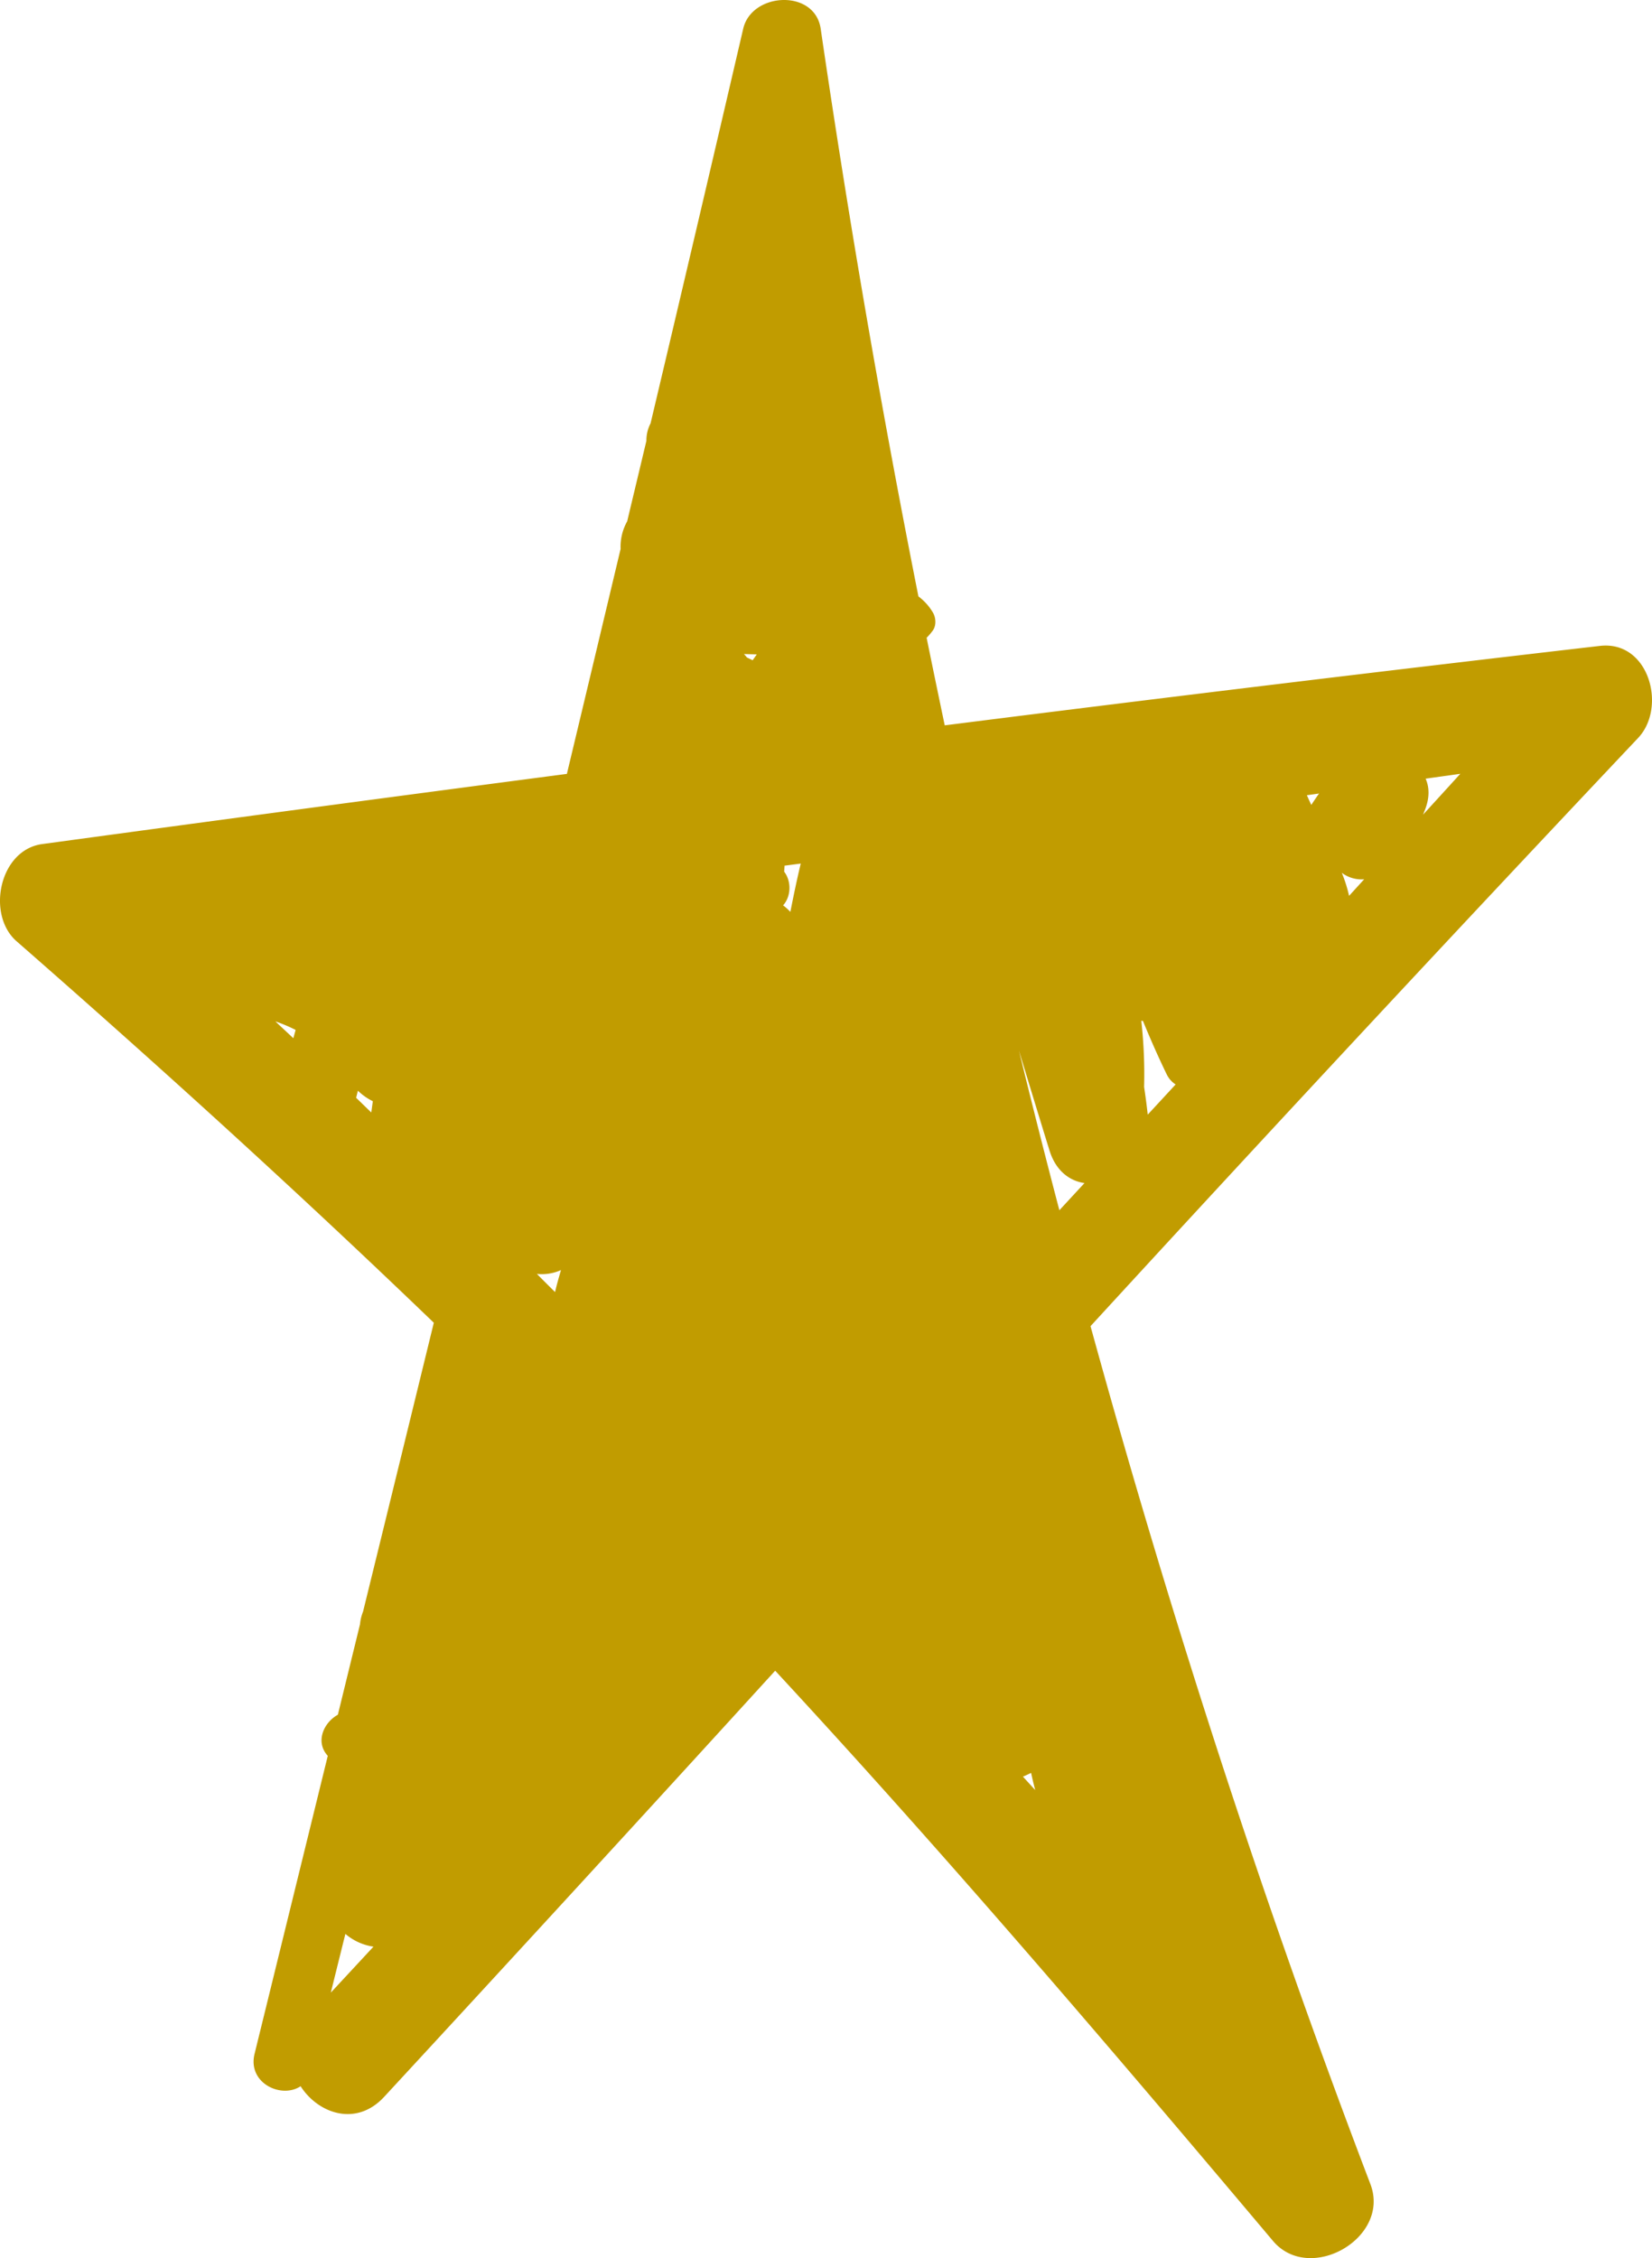 <svg xmlns="http://www.w3.org/2000/svg" viewBox="0.011 -0.042 1079.979 1475.757" style=""><g><title>doodle14_331653488</title><g data-name="Layer 2"><path d="M283.61 864.42q-23.06 94.4-46.25 188.77a29.49 29.49 0 0 0-2 8.32q-7.24 29.54-14.47 59.08c-9.45 5.25-14.89 17.84-6.6 26.87q-23.92 97.38-47.86 194.77c-4.71 19.14 17.55 29.53 30.1 21.15 11.35 17.74 36.24 26.82 54.61 6.95q128.28-138.81 255.64-278.51c112.1 121 219 246.37 325.4 372.63 24 28.48 77.13-1.91 63.72-37.09-70.38-184.5-130.9-371.51-182.97-560.71q177.63-193.44 357.93-384.35c19-20 7.23-63.95-24.94-60.22Q831.69 446.89 617.62 474q-6-28.57-11.84-57.23a40.4 40.4 0 0 0 4.08-4.79c2.35-3.29 2-8.43 0-11.75a35.62 35.62 0 0 0-9.44-10.49q-36.6-184.3-63.89-371c-3.83-26.14-45.11-23.92-50.66 0q-30 129-60.56 257.91a24.07 24.07 0 0 0-2.72 11.39c-4.16 17.55-8.39 35.08-12.56 52.63a34 34 0 0 0-4.31 18.05q-17.52 73.51-35.11 147Q199 528.25 27.6 551.59C-.51 555.42-9 597.74 10.84 615.1c92.62 80.97 183.99 163.9 272.77 249.32zm-67.33 437.78q4.74-19.2 9.52-38.37a36.26 36.26 0 0 0 18.36 8.34q-13.93 15.02-27.88 30.03zm715.41-773.28c3-7.84 2.73-14.58.31-20.08 7.55-1.06 15.11-2.1 22.67-3.17-8.1 8.93-16.25 17.81-24.36 26.72.46-1.15.92-2.29 1.38-3.47zm-39.86 45.68c-3.3 3.6-6.58 7.22-9.87 10.82a94.3 94.3 0 0 0-4.76-15.06 21.45 21.45 0 0 0 14.63 4.24zm-29.5-56.05c-1.75 2.44-3.43 4.94-5.07 7.46-1-2.11-1.93-4.23-2.89-6.34zM747.2 667.18c4.86 11.82 10 23.49 15.55 34.93a16.22 16.22 0 0 0 5.81 6.58q-9.1 9.87-18.23 19.72c-.66-6.06-1.47-12.09-2.37-18.11a314.34 314.34 0 0 0-1.84-43.21c.36.03.72.08 1.08.09zm-78.45 493.88c1.81-.74 3.56-1.63 5.34-2.44q1.2 5.61 2.69 11.21c-2.69-2.92-5.34-5.83-8.03-8.77zm17.38-409.18c4.1 13.23 13.08 19.86 22.85 21.26q-8.21 8.88-16.41 17.76-13.65-52-26.42-104.33c6.63 21.77 13.23 43.57 19.98 65.31zM512.65 569.63c.07-1.3.2-2.61.25-3.92l10.6-1.38c-2.53 10.43-4.7 21-6.8 31.57a36.87 36.87 0 0 0-4.74-4.26c5.3-5.89 5.51-15.76.69-22.01zm-17.9-142l-2.7 3.83-3.75-1.82a29.07 29.07 0 0 0-1.94-2.24zM366.75 830c-1.4 4.82-2.79 9.62-3.87 14.37q-6-5.91-11.89-11.86a30.77 30.77 0 0 0 15.76-2.51zM234 712.78a38.05 38.05 0 0 0 9.74 6.86l-1 7.35c-3.32-3.18-6.6-6.4-9.92-9.58.4-1.54.75-3.09 1.18-4.63zm-53.9-45.28a98.28 98.28 0 0 1 13.17 5.56c-.49 1.81-1 3.59-1.49 5.41-3.89-3.67-7.84-7.28-11.74-11z" fill="#c19c00" data-name="Layer 1"></path></g></g></svg>